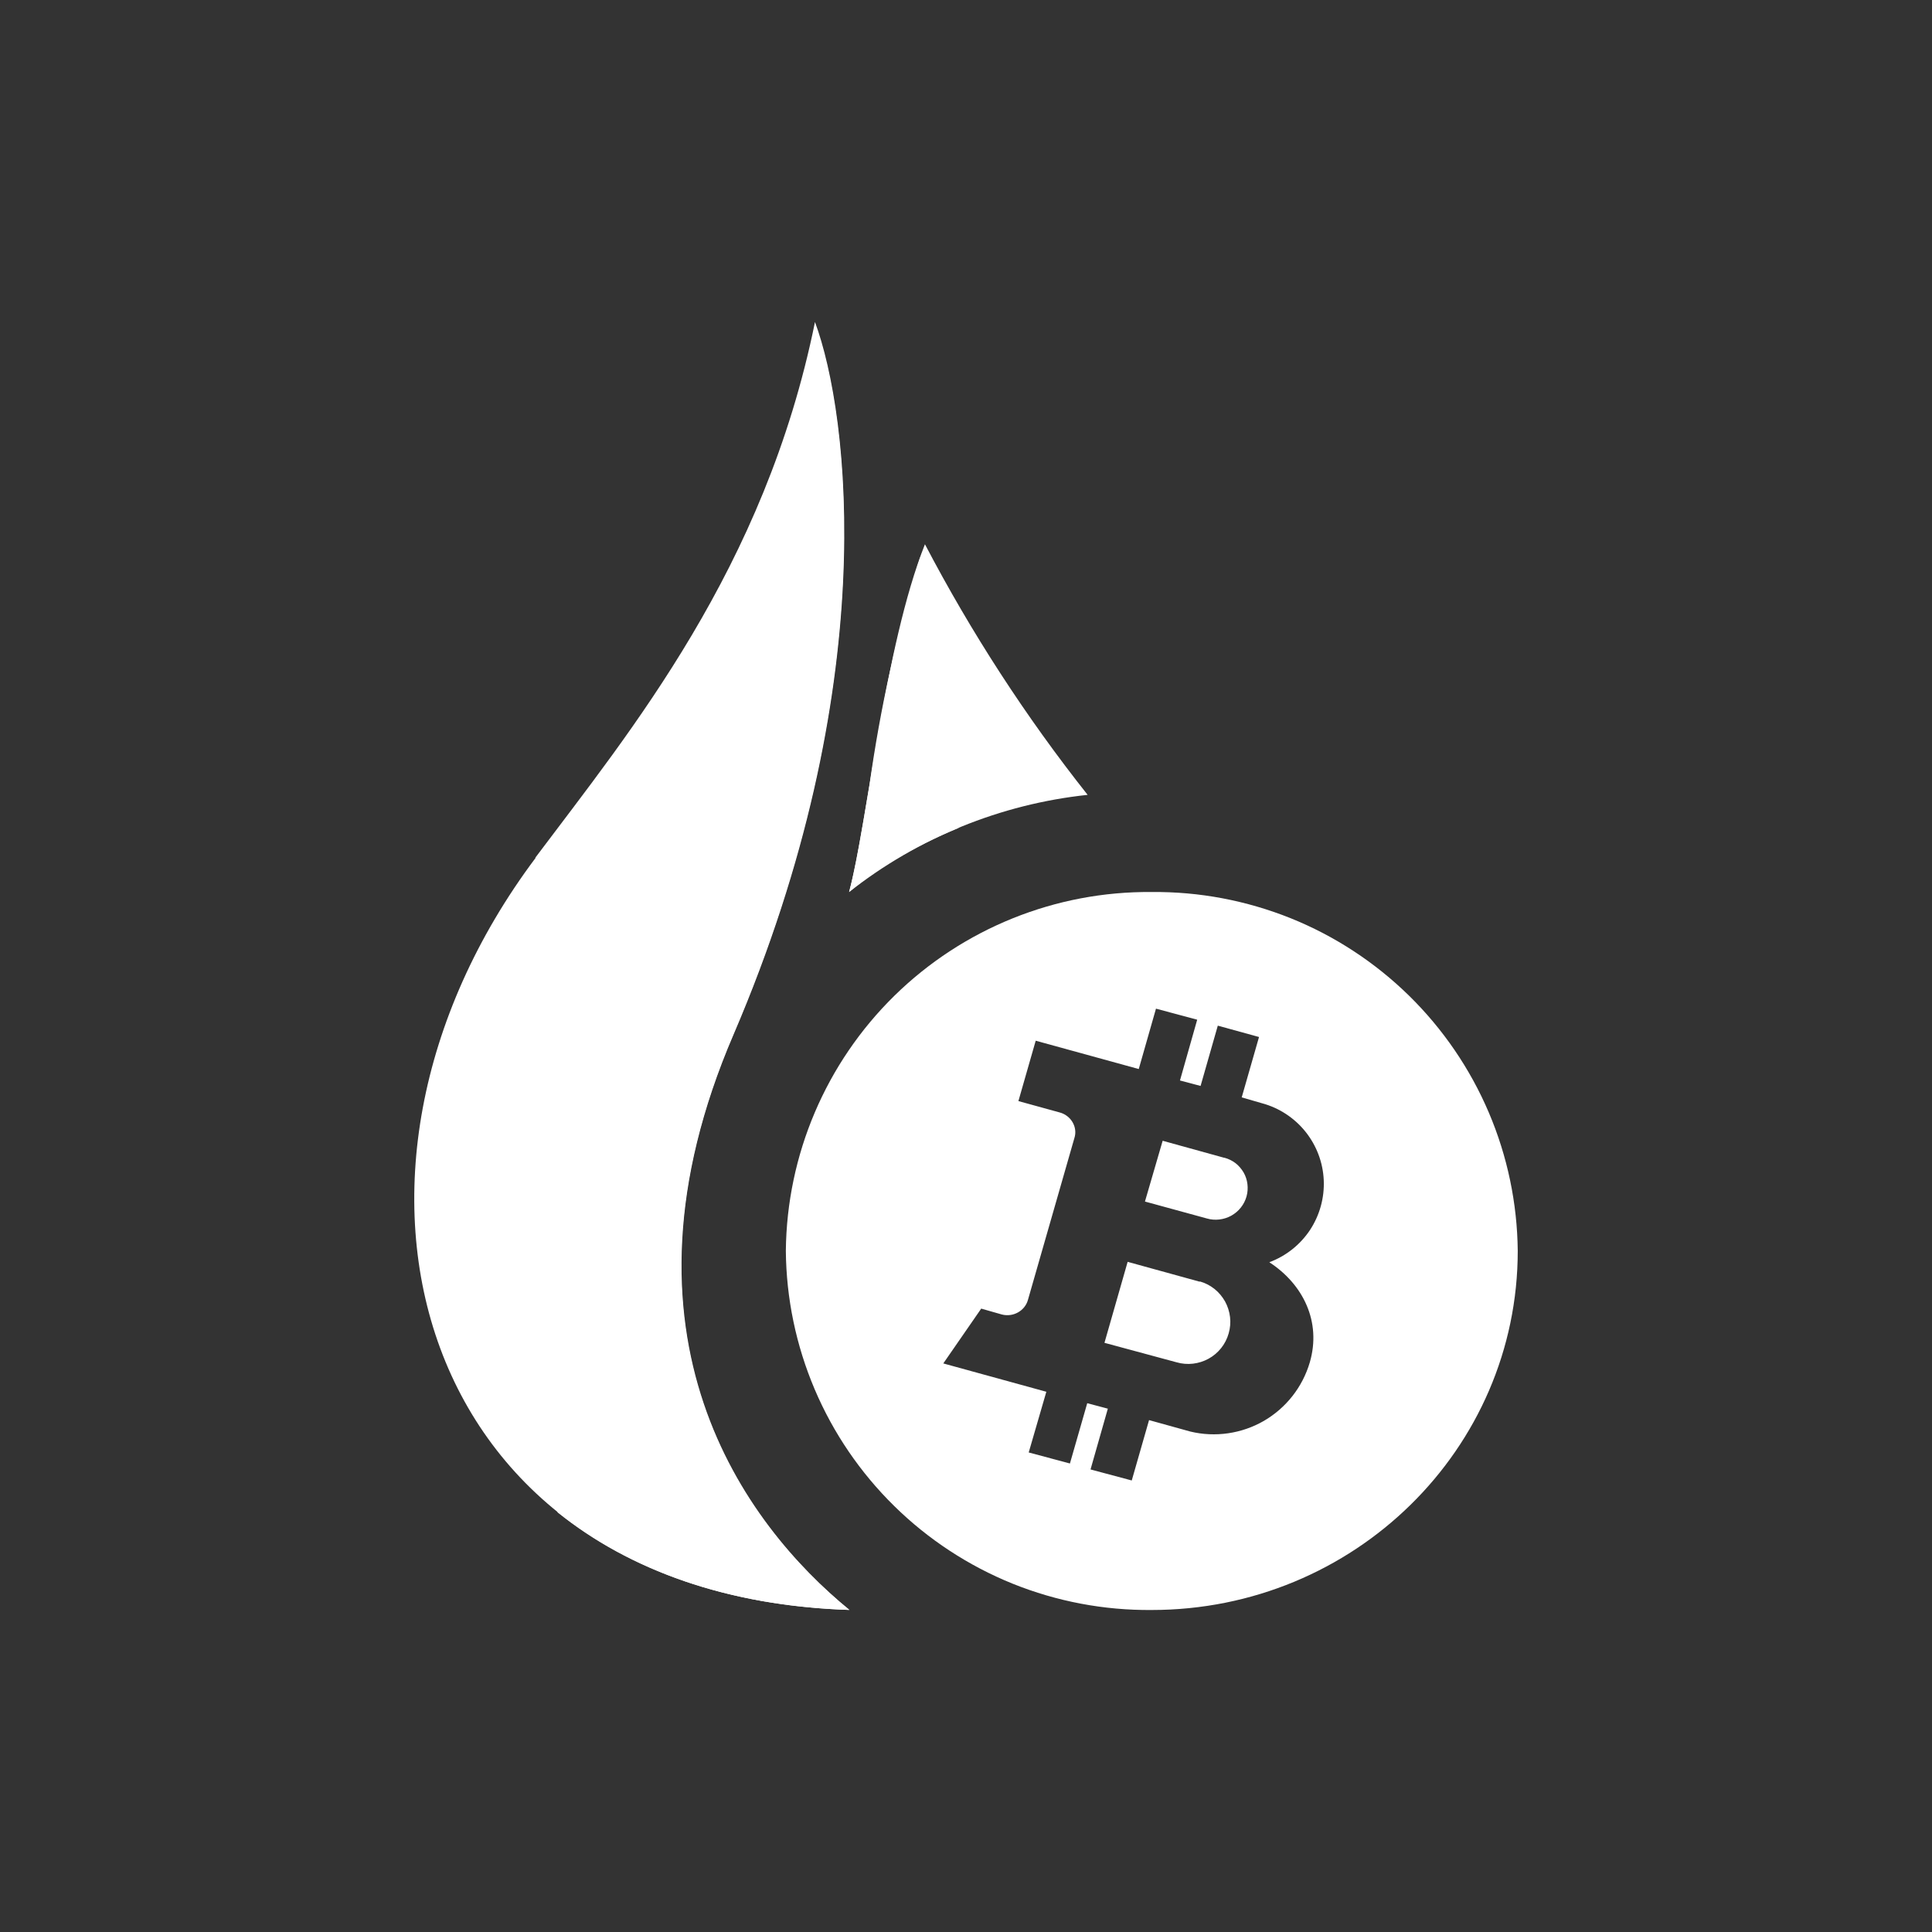 <svg width="24" height="24" viewBox="0 0 24 24" fill="none" xmlns="http://www.w3.org/2000/svg">
<rect x="0" y="0" width="24" height="24" fill="#333333" stroke="none"/>
<path fill-rule="evenodd" clip-rule="evenodd" d="M14.306 20C16.82 20 18.854 18.002 18.854 15.538C18.848 14.947 18.726 14.363 18.494 13.819C18.262 13.275 17.925 12.782 17.503 12.368C17.08 11.954 16.581 11.627 16.032 11.406C15.483 11.186 14.897 11.075 14.306 11.081C13.112 11.07 11.963 11.534 11.111 12.369C10.259 13.205 9.774 14.345 9.762 15.538C9.767 16.13 9.889 16.714 10.12 17.258C10.351 17.802 10.688 18.296 11.11 18.71C11.531 19.124 12.031 19.451 12.579 19.673C13.128 19.894 13.714 20.005 14.306 20ZM14.872 12.667L14.36 12.53L14.146 13.28L12.866 12.928L12.651 13.678L13.163 13.819C13.304 13.856 13.391 14.002 13.346 14.139L12.77 16.146C12.733 16.283 12.587 16.366 12.445 16.329L12.189 16.256L11.718 16.937L12.998 17.289L12.779 18.043L13.291 18.18L13.506 17.431L13.762 17.499L13.547 18.254L14.059 18.391L14.274 17.641L14.786 17.783C15.096 17.858 15.424 17.81 15.7 17.651C15.977 17.49 16.181 17.23 16.271 16.923C16.417 16.42 16.189 15.954 15.768 15.68C15.975 15.603 16.151 15.463 16.273 15.28C16.394 15.096 16.454 14.879 16.444 14.659C16.434 14.439 16.354 14.229 16.216 14.057C16.078 13.886 15.889 13.762 15.677 13.705L15.425 13.632L15.64 12.882L15.128 12.741L14.914 13.49L14.658 13.422L14.872 12.667ZM15.206 14.382L14.443 14.171L14.223 14.926L14.991 15.136C15.042 15.151 15.095 15.155 15.147 15.149C15.199 15.143 15.249 15.127 15.295 15.102C15.341 15.076 15.382 15.042 15.414 15.001C15.447 14.96 15.471 14.912 15.485 14.862C15.499 14.812 15.502 14.76 15.496 14.709C15.49 14.658 15.474 14.609 15.448 14.564C15.422 14.52 15.388 14.48 15.348 14.449C15.307 14.418 15.26 14.395 15.211 14.382H15.206ZM14.904 15.922L14.008 15.675L13.72 16.681L14.616 16.923C14.682 16.942 14.751 16.948 14.82 16.94C14.888 16.932 14.954 16.911 15.014 16.878C15.074 16.845 15.127 16.8 15.17 16.746C15.213 16.692 15.244 16.631 15.263 16.564C15.282 16.498 15.288 16.429 15.28 16.361C15.272 16.293 15.251 16.227 15.218 16.167C15.184 16.107 15.14 16.054 15.086 16.011C15.032 15.968 14.97 15.937 14.904 15.918V15.922Z" fill="white"/>
<path d="M10.548 11.081C10.777 10.23 10.983 8.036 11.49 6.761C12.065 7.859 12.741 8.902 13.511 9.874C12.429 9.989 11.403 10.408 10.548 11.081Z" fill="white"/>
<path d="M6.649 10.656C7.829 9.083 9.502 7.063 10.124 4C10.553 5.157 10.96 8.544 9.113 12.85C7.5 16.598 9.255 18.939 10.553 19.999C5.164 19.826 3.683 14.619 6.654 10.656H6.649Z" fill="white"/>
<path d="M6.526 15.538C6.425 16.557 6.494 17.7 6.928 18.788C7.815 19.501 9.031 19.949 10.548 19.999C9.25 18.939 7.495 16.603 9.108 12.85C10.918 8.626 10.566 5.285 10.141 4.073C10.178 6.578 9.227 8.516 8.285 10.441C7.499 12.046 6.718 13.641 6.526 15.538ZM11.906 10.286C11.826 9.154 11.668 8.03 11.431 6.921C11.144 7.849 10.933 8.798 10.8 9.76C10.708 10.304 10.63 10.775 10.548 11.081C10.859 10.816 11.339 10.519 11.906 10.286Z" fill="white"/>
</svg>

